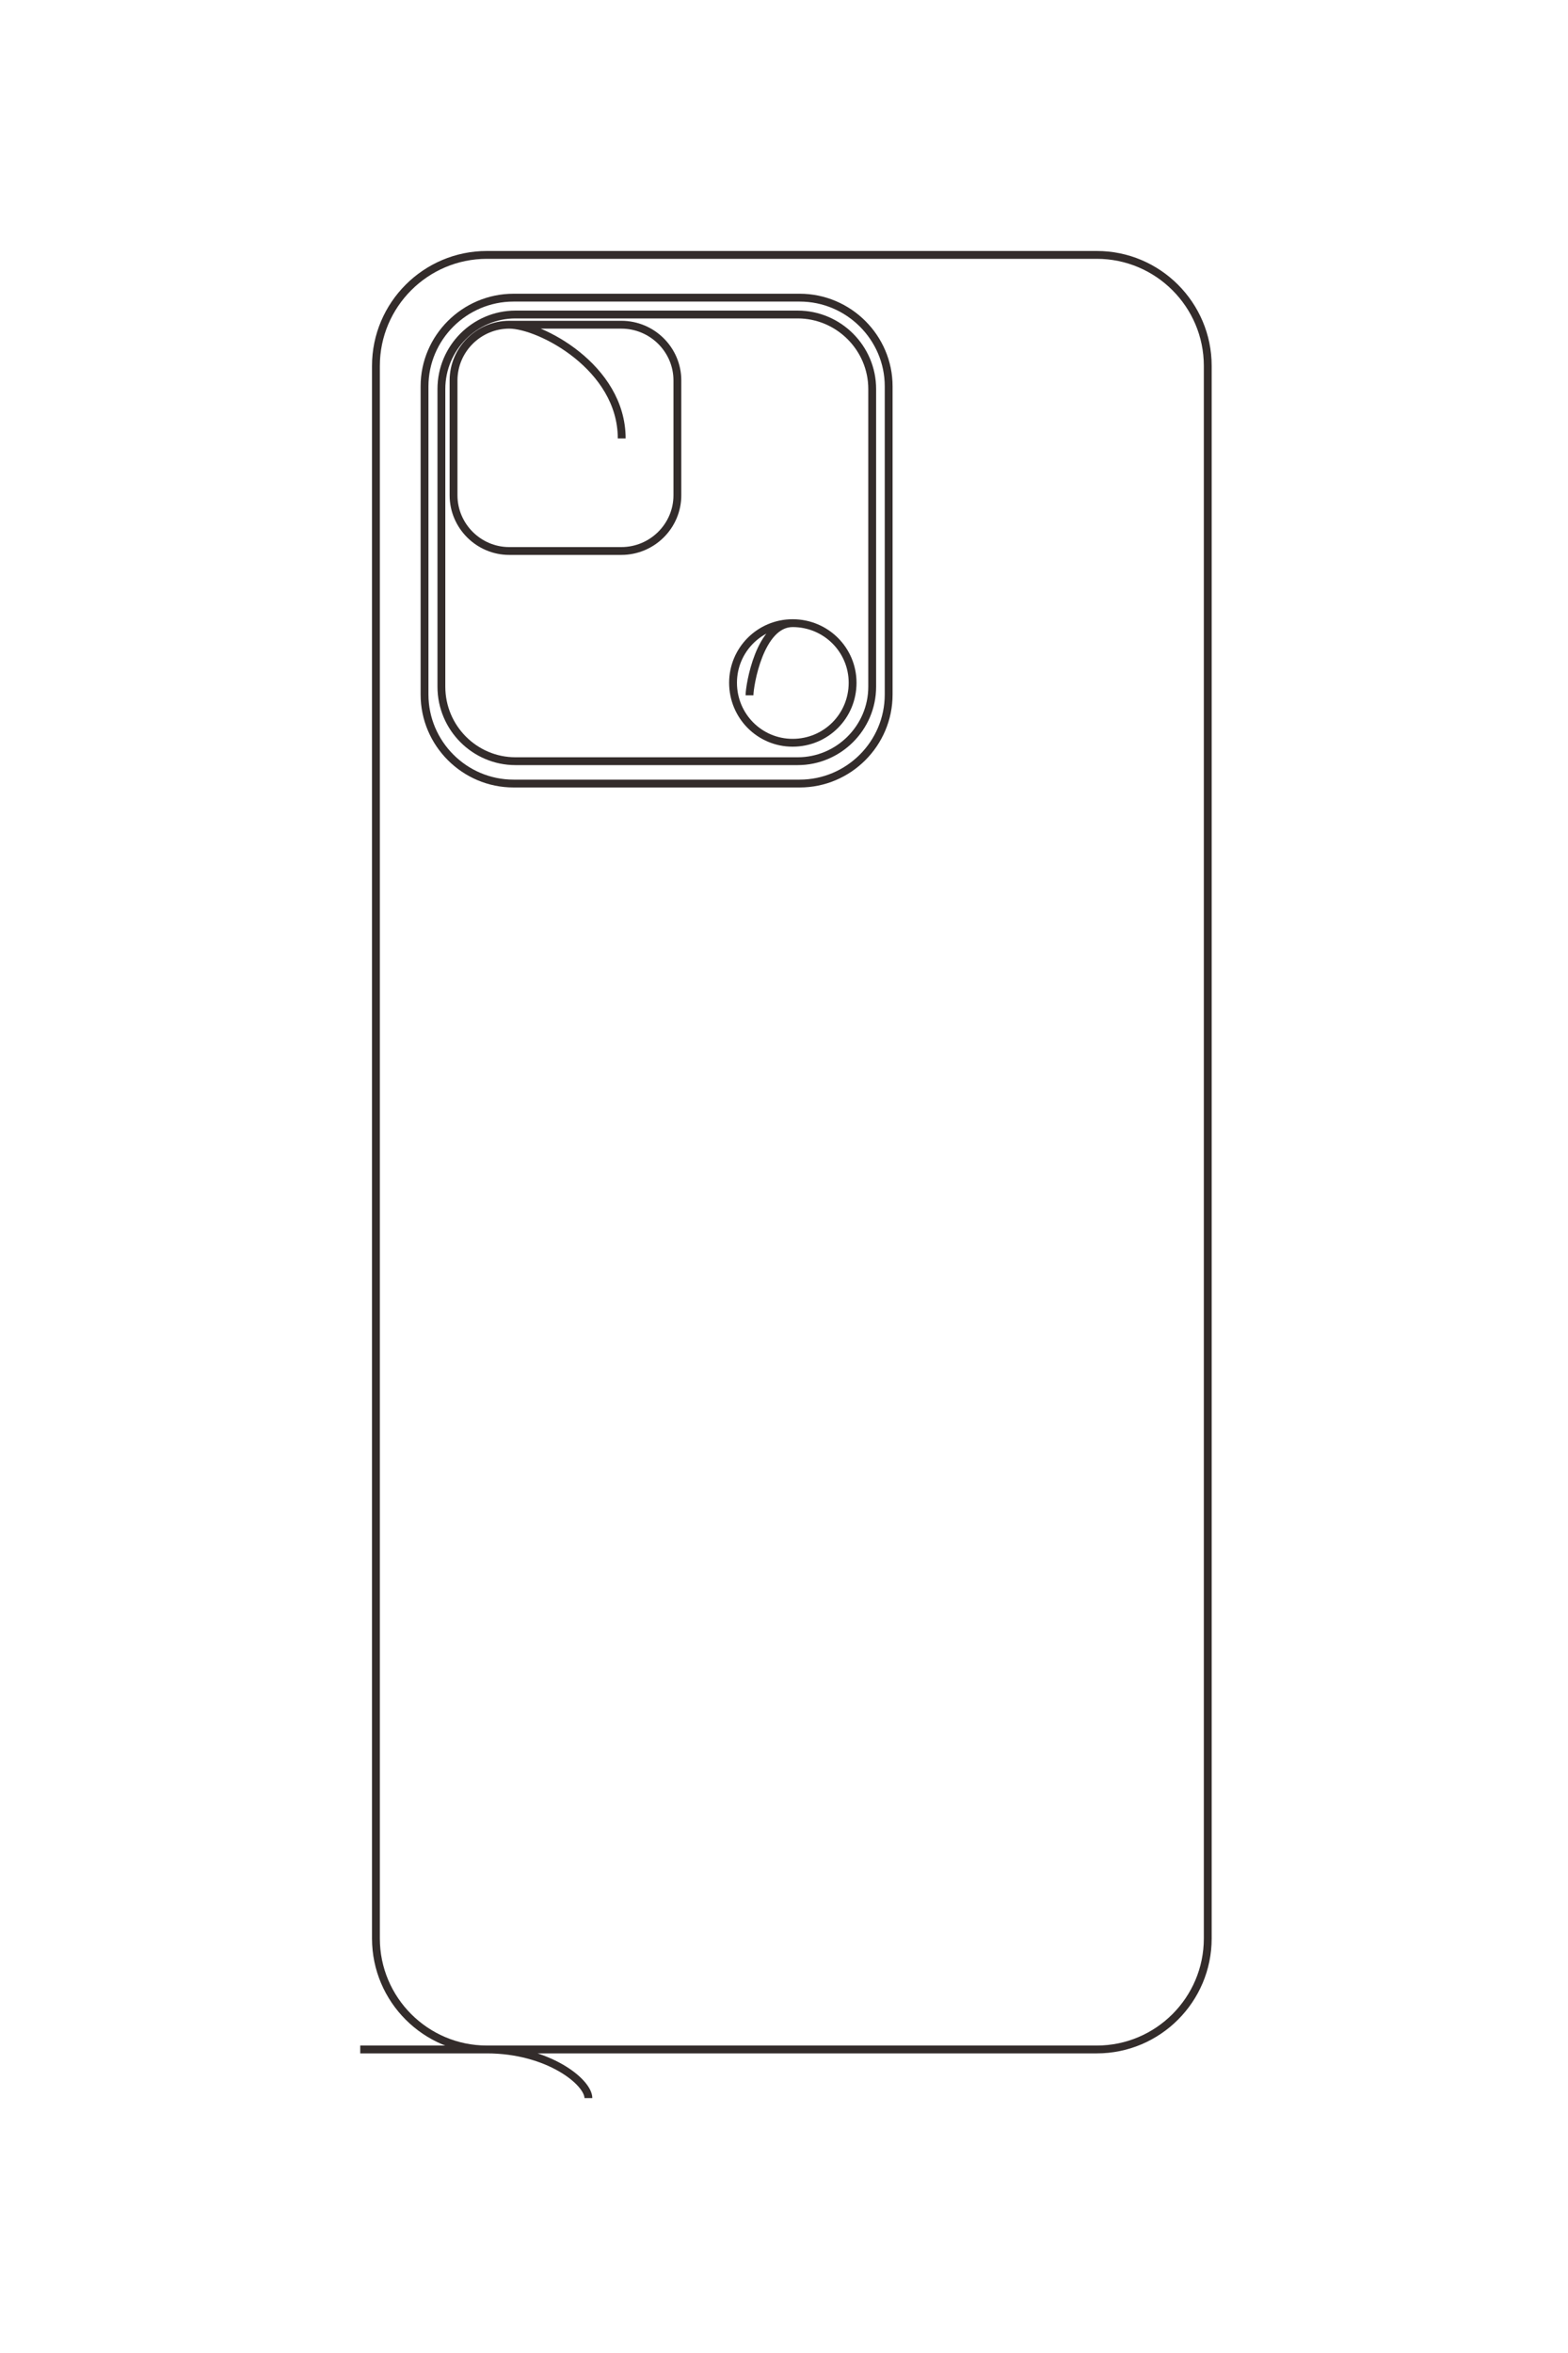 <?xml version="1.0" encoding="UTF-8"?>
<!DOCTYPE svg PUBLIC "-//W3C//DTD SVG 1.1//EN" "http://www.w3.org/Graphics/SVG/1.1/DTD/svg11.dtd">
<!-- Creator: CorelDRAW X8 -->
<svg xmlns="http://www.w3.org/2000/svg" xml:space="preserve" width="40mm" height="60mm" version="1.1" style="shape-rendering:geometricPrecision; text-rendering:geometricPrecision; image-rendering:optimizeQuality; fill-rule:evenodd; clip-rule:evenodd"
viewBox="0 0 4000 6000"
 xmlns:xlink="http://www.w3.org/1999/xlink">
 <defs>
  <style type="text/css">
   <![CDATA[
    .str0 {stroke:#332C2B;stroke-width:20}
    .fil0 {fill:none}
   ]]>
  </style>
 </defs>
 <g id="图层_x0020_1">
  <g id="_2422335296368">
   <path class="fil0 str0" d="M919 5226l1879 0c156,0 283,-127 283,-283l0 -4010c0,-156 -127,-283 -283,-283l-1556 0c-156,0 -283,127 -283,283l0 4010c0,156 127,283 283,283 156,0 259,83 259,124"/>
   <path class="fil0 str0" d="M1310 759l730 0c125,0 227,102 227,226l0 786c0,125 -102,227 -227,227l-730 0c-125,0 -227,-102 -227,-227l0 -786c0,-124 102,-226 227,-226z"/>
   <path class="fil0 str0" d="M1315 802l720 0c104,0 190,85 190,190l0 759c0,105 -86,190 -190,190l-720 0c-104,0 -189,-85 -189,-190l0 -759c0,-105 85,-190 189,-190z"/>
   <path class="fil0 str0" d="M1586 1118c0,-182 -209,-290 -287,-290 -78,0 -142,64 -142,142l0 293c0,78 64,142 142,142l286 0c79,0 143,-64 143,-142l0 -293c0,-78 -64,-142 -143,-142l-286 0"/>
   <path class="fil0 str0" d="M1912 1773c0,-25 26,-184 110,-184 85,0 153,68 153,152 0,85 -68,153 -153,153 -84,0 -152,-68 -152,-153 0,-84 68,-152 152,-152"/>
  </g>
  <path class="fil0 str0" d="M-8249 6537l0 -6632c0,-550 -450,-1000 -1000,-1000l-14154 0c-550,0 -1000,450 -1000,1000l0 5491c0,550 450,1000 1000,1000l14154 0c550,0 1000,-450 1000,-1000 0,-550 290,-913 436,-913"/>
  <path class="fil0 str0" d="M-24019 5156l0 -2578c0,-440 360,-800 800,-800l2773 0c440,0 800,360 800,800l0 2578c0,440 -360,800 -800,800l-2773 0c-440,0 -800,-360 -800,-800z"/>
  <path class="fil0 str0" d="M-23867 5137l0 -2540c0,-368 302,-670 670,-670l2681 0c368,0 670,302 670,670l0 2540c0,368 -302,670 -670,670l-2681 0c-368,0 -670,-302 -670,-670z"/>
  <path class="fil0 str0" d="M-22751 4183c-641,0 -1024,735 -1024,1012 0,276 226,503 503,503l1031 0c277,0 503,-227 503,-503l0 -1010c0,-277 -226,-503 -503,-503l-1031 0c-277,0 -503,226 -503,503l0 1010"/>
  <path class="fil0 str0" d="M-20439 3031c-89,0 -650,-92 -650,-389 0,-298 241,-539 538,-539 297,0 538,241 538,539 0,297 -241,538 -538,538 -297,0 -538,-241 -538,-538"/>
 </g>
</svg>
